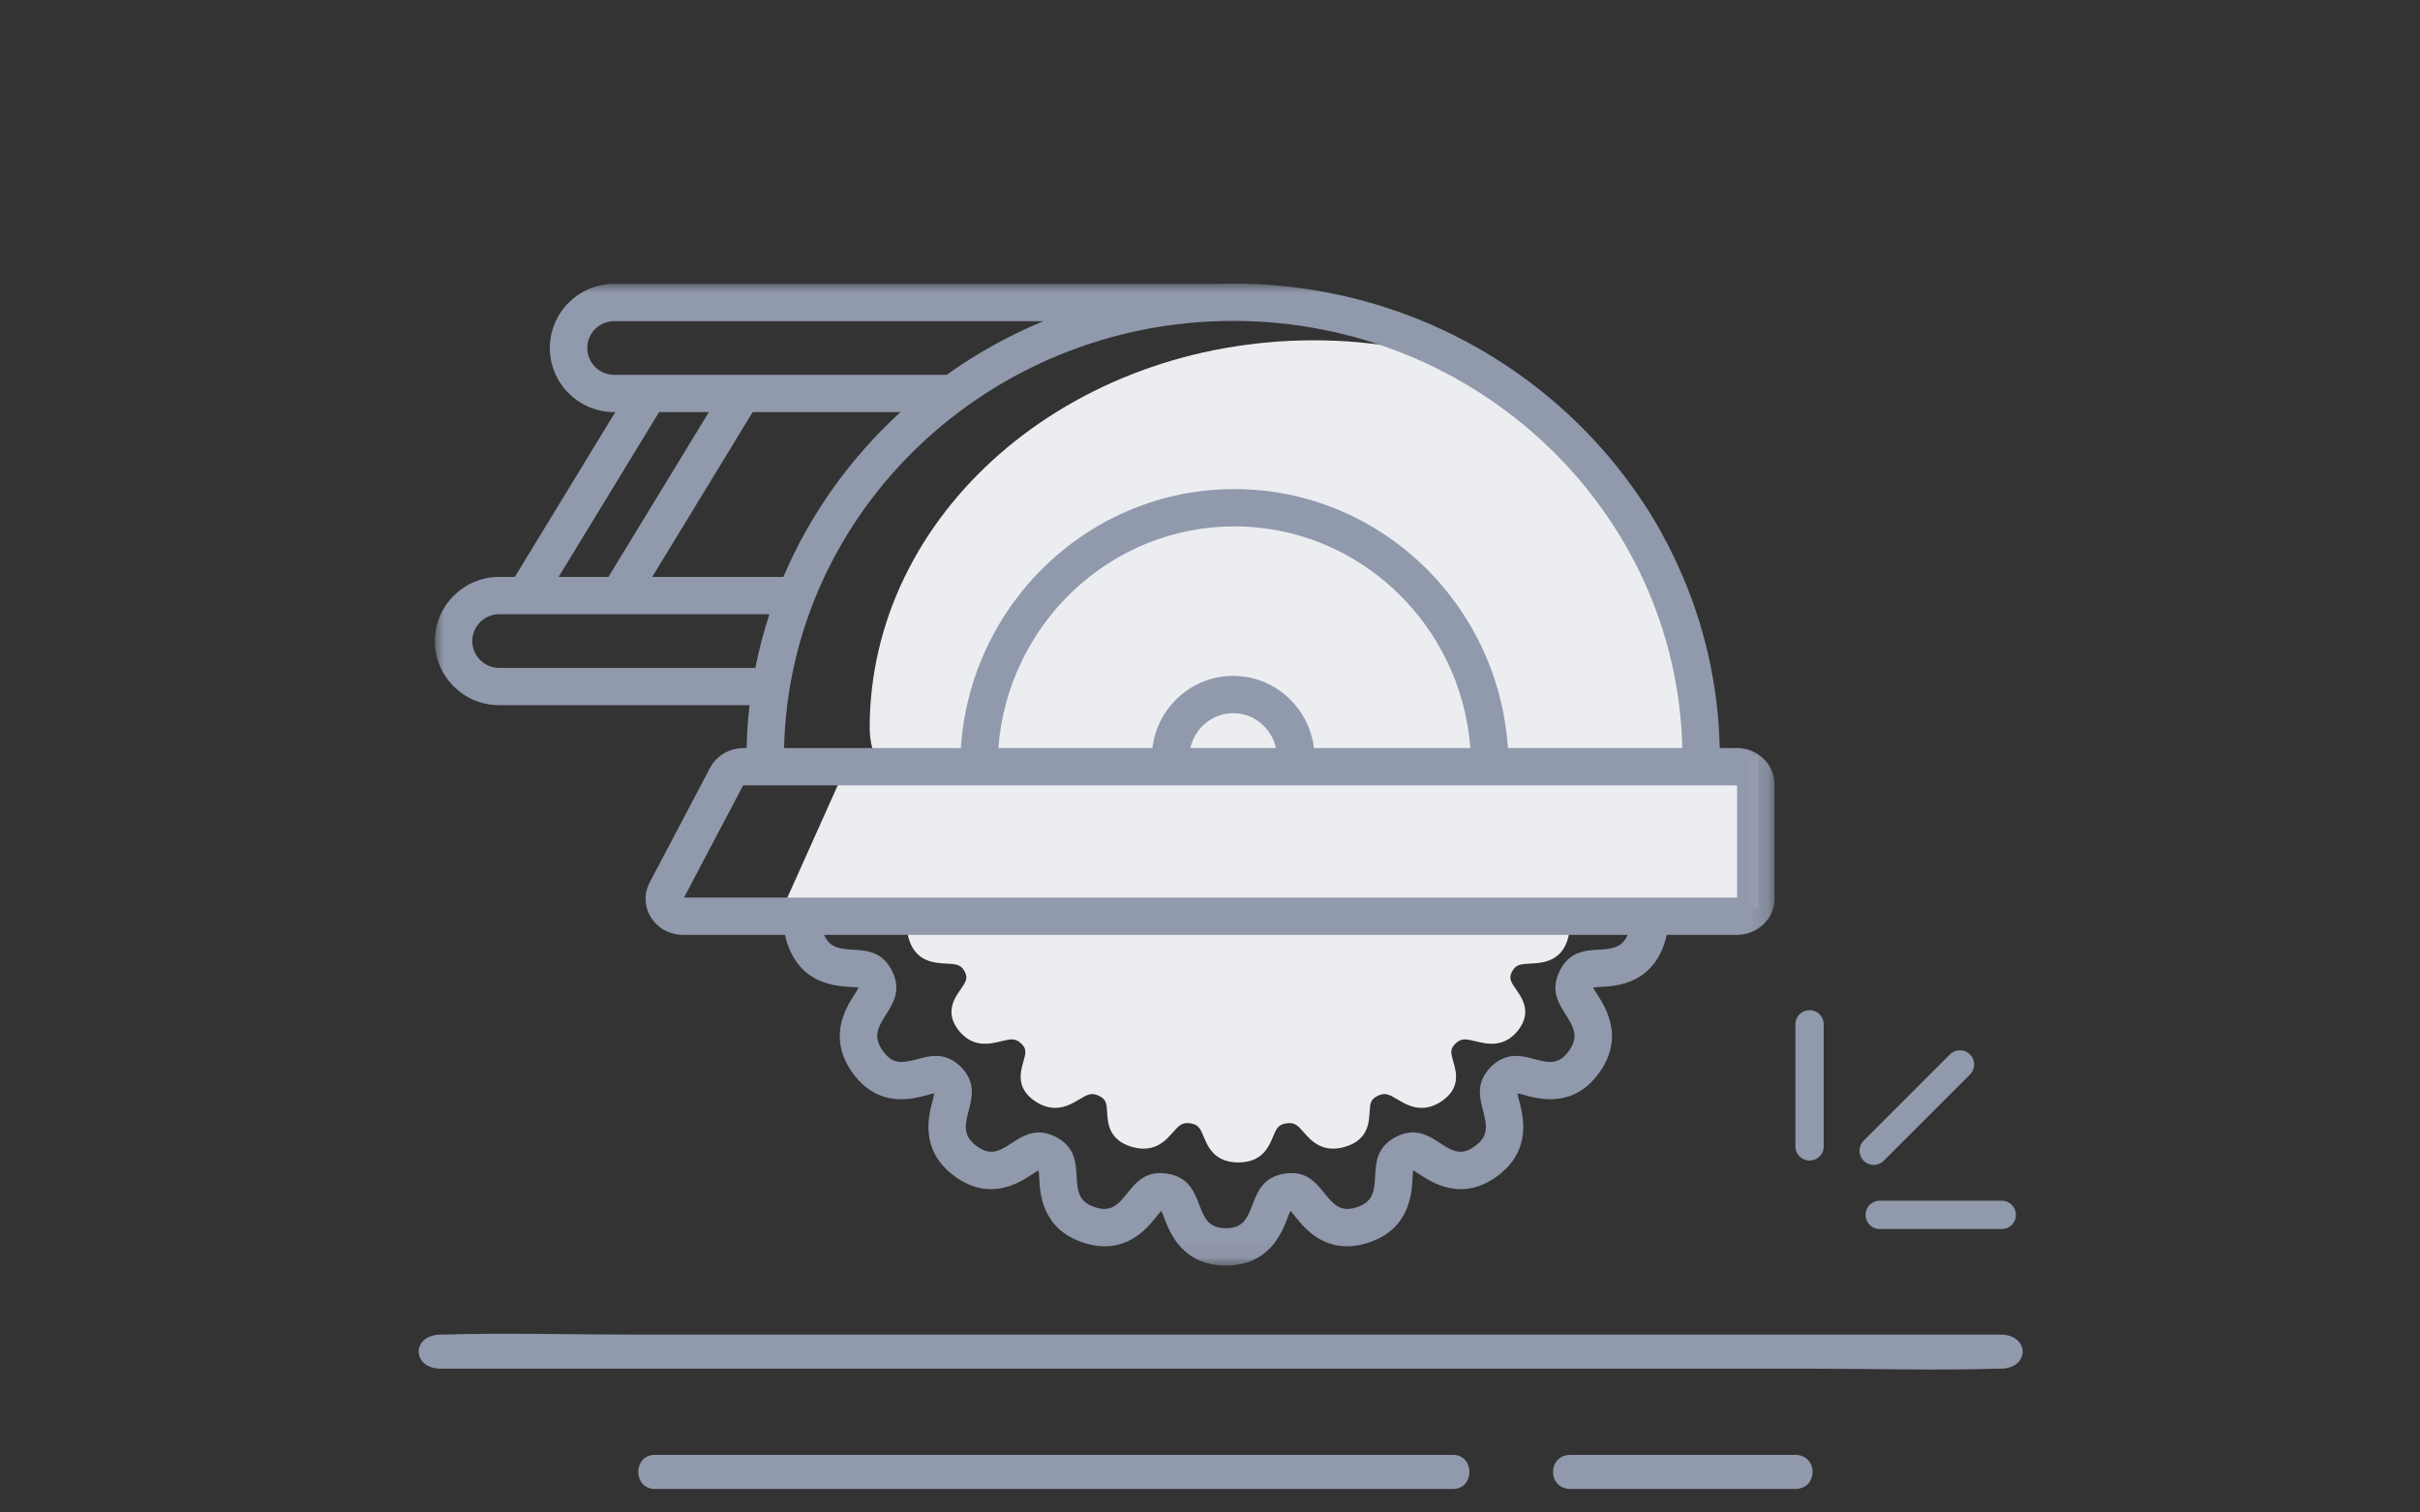 <svg xmlns="http://www.w3.org/2000/svg" width="128" height="80" viewBox="0 0 128 80" xmlns:xlink="http://www.w3.org/1999/xlink">
  <rect x="0" y="0" width="128" height="80" fill="#333333" stroke="none"/>
  <defs>
    <polygon id="a" points="70.86 0 0 0 0 51.937 70.86 51.937 70.86 0"/>
  </defs>
  <g fill="none" fill-rule="evenodd">
    <g fill="#9199AC" transform="translate(22.145 70.546)">
      <path d="M1.172 1.847L9.367 1.847 29.052 1.847 52.962 1.847 73.48 1.847C76.82 1.847 80.191 1.947 83.529 1.847 83.574 1.845 83.621 1.847 83.666 1.847 85.228 1.847 85.23.045 83.666.045L75.471.045 55.787.045 31.876.045 11.358.045C8.018.045 4.647-.056 1.309.045 1.264.046 1.218.045 1.172.045-.389.045-.392 1.847 1.172 1.847M12.485 8.209L26.826 8.209 49.503 8.209 54.707 8.209C55.866 8.209 55.868 6.407 54.707 6.407L40.366 6.407 17.688 6.407 12.485 6.407C11.326 6.407 11.324 8.209 12.485 8.209M60.924 8.209L72.804 8.209C74.035 8.209 74.037 6.407 72.804 6.407L60.924 6.407C59.693 6.407 59.691 8.209 60.924 8.209"/>
    </g>
    <path fill="#EBEDF0" d="M90.367,38.5 C90.367,27.178 82.479,18 69.5,18 C56.521,18 46,27.178 46,38.5 C46,49.822 90.367,49.822 90.367,38.5 Z"/>
    <path fill="#EBEDF0" d="M82.988,49 C83.016,49.221 82.997,49.476 82.893,49.773 C82.502,50.888 81.535,50.936 80.957,50.966 C80.41,50.993 80.18,51.018 79.983,51.375 C79.787,51.732 79.9,51.919 80.198,52.346 C80.513,52.796 81.039,53.549 80.296,54.498 C79.552,55.447 78.616,55.216 78.056,55.078 C77.527,54.947 77.299,54.905 76.994,55.188 C76.688,55.471 76.733,55.682 76.874,56.173 C77.023,56.692 77.273,57.56 76.25,58.248 C75.226,58.937 74.413,58.449 73.927,58.158 C73.466,57.882 73.264,57.777 72.88,57.958 C72.495,58.14 72.467,58.354 72.438,58.861 C72.407,59.397 72.354,60.293 71.152,60.656 C69.949,61.018 69.338,60.321 68.972,59.905 C68.627,59.511 68.47,59.353 68.044,59.416 C67.617,59.478 67.52,59.673 67.322,60.148 C67.114,60.648 66.765,61.485 65.5,61.485 C64.235,61.485 63.886,60.648 63.678,60.148 C63.48,59.673 63.383,59.478 62.956,59.416 C62.529,59.353 62.373,59.511 62.027,59.905 C61.662,60.321 61.051,61.018 59.848,60.656 C58.645,60.293 58.593,59.396 58.562,58.861 C58.532,58.353 58.505,58.14 58.121,57.959 C57.736,57.777 57.533,57.882 57.073,58.158 C56.587,58.449 55.774,58.937 54.75,58.248 C53.726,57.56 53.976,56.692 54.125,56.173 C54.266,55.681 54.311,55.471 54.006,55.188 C53.701,54.906 53.474,54.947 52.943,55.078 C52.384,55.216 51.447,55.447 50.704,54.498 C49.961,53.55 50.487,52.796 50.802,52.346 C51.099,51.919 51.213,51.732 51.017,51.375 C50.821,51.019 50.591,50.993 50.043,50.966 C49.465,50.937 48.498,50.888 48.106,49.773 C48.002,49.477 47.984,49.221 48.012,49"/>
    <polygon fill="#EBEDF0" points="45 40 93 40 93 48 41.412 48"/>
    <g transform="translate(23 15)">
      <mask id="b" fill="white">
        <use xlink:href="#a"/>
      </mask>
      <path fill="#9199AC" d="M68.88,32.475 C68.875,32.476 68.87,32.476 68.863,32.476 L13.179,32.476 L16.302,26.548 C16.309,26.545 16.322,26.54 16.34,26.54 L68.863,26.54 C68.87,26.54 68.875,26.541 68.88,26.542 L68.88,32.475 Z M61.576,35.231 C60.846,35.271 60.018,35.316 59.499,36.347 C58.987,37.367 59.431,38.063 59.824,38.679 C60.271,39.379 60.504,39.857 59.979,40.591 C59.463,41.31 58.954,41.234 58.176,41.024 C57.502,40.842 56.663,40.615 55.851,41.438 C55.05,42.25 55.26,43.052 55.446,43.76 C55.657,44.566 55.734,45.094 55.015,45.623 C54.312,46.142 53.85,45.91 53.173,45.466 C52.557,45.063 51.86,44.605 50.833,45.135 C49.817,45.66 49.773,46.49 49.734,47.223 C49.69,48.053 49.603,48.576 48.766,48.853 C47.939,49.125 47.57,48.758 47.059,48.121 C46.598,47.546 46.075,46.895 44.939,47.078 C43.805,47.26 43.508,48.039 43.247,48.727 C42.954,49.497 42.713,49.964 41.839,49.964 C40.966,49.964 40.725,49.497 40.432,48.727 C40.17,48.04 39.873,47.26 38.74,47.078 C37.602,46.895 37.079,47.547 36.619,48.122 C36.109,48.758 35.74,49.125 34.914,48.853 C34.076,48.576 33.988,48.052 33.944,47.222 C33.905,46.49 33.861,45.66 32.846,45.135 C31.818,44.605 31.09,45.083 30.505,45.466 C29.829,45.91 29.368,46.141 28.663,45.624 C27.944,45.094 28.02,44.566 28.232,43.759 C28.418,43.052 28.628,42.251 27.828,41.438 C27.016,40.616 26.177,40.842 25.503,41.024 C24.724,41.234 24.214,41.31 23.7,40.591 C23.174,39.856 23.408,39.378 23.855,38.678 C24.247,38.064 24.692,37.367 24.18,36.348 C23.662,35.317 22.834,35.271 22.102,35.231 C21.365,35.191 20.876,35.111 20.588,34.449 L63.089,34.449 C62.802,35.111 62.313,35.19 61.576,35.231 L61.576,35.231 Z M44.491,24.567 L39.961,24.567 C40.197,23.512 41.122,22.722 42.226,22.722 C43.33,22.722 44.254,23.512 44.491,24.567 L44.491,24.567 Z M46.499,24.567 C46.238,22.419 44.422,20.749 42.226,20.749 C40.03,20.749 38.213,22.419 37.953,24.567 L29.805,24.567 C30.303,18.017 35.712,12.842 42.289,12.842 C48.866,12.842 54.275,18.017 54.772,24.567 L46.499,24.567 Z M42.226,1.973 C55.146,1.973 65.69,12.06 65.981,24.567 L56.756,24.567 C56.254,16.928 49.957,10.869 42.289,10.869 C34.62,10.869 28.324,16.928 27.821,24.567 L18.471,24.567 C18.761,12.06 29.306,1.973 42.226,1.973 L42.226,1.973 Z M3.405,20.327 C2.619,20.327 1.98,19.69 1.98,18.908 C1.98,18.125 2.619,17.488 3.405,17.488 L17.695,17.488 C17.392,18.412 17.144,19.36 16.952,20.327 L3.405,20.327 Z M11.86,6.798 L14.493,6.798 L9.181,15.515 L6.548,15.515 L11.86,6.798 Z M18.435,15.515 L11.498,15.515 L16.81,6.798 L24.628,6.798 C21.976,9.224 19.849,12.191 18.435,15.515 L18.435,15.515 Z M8.062,3.406 C8.062,2.623 8.701,1.987 9.486,1.987 L32.188,1.987 C30.365,2.743 28.649,3.699 27.069,4.825 L9.486,4.825 C8.701,4.825 8.062,4.189 8.062,3.406 L8.062,3.406 Z M68.863,24.567 L67.961,24.567 C67.671,10.973 56.238,-5.63685637e-05 42.226,-5.63685637e-05 C41.904,-5.63685637e-05 41.584,0.008 41.266,0.019 L41.266,0.014 L9.486,0.014 C7.609,0.014 6.082,1.536 6.082,3.406 C6.082,5.276 7.609,6.798 9.486,6.798 L9.543,6.798 L4.231,15.515 L3.405,15.515 C1.527,15.515 -4.24302789e-05,17.037 -4.24302789e-05,18.908 C-4.24302789e-05,20.778 1.527,22.299 3.405,22.299 L16.645,22.299 C16.559,23.046 16.507,23.803 16.491,24.567 L16.34,24.567 C15.58,24.567 14.897,24.969 14.556,25.616 L11.359,31.685 C11.055,32.262 11.076,32.94 11.415,33.498 C11.776,34.093 12.422,34.449 13.143,34.449 L18.52,34.449 C18.548,34.581 18.582,34.713 18.625,34.846 C19.334,37.055 21.198,37.157 21.994,37.201 C22.1,37.207 22.297,37.218 22.411,37.234 C22.412,37.235 22.412,37.237 22.413,37.238 C22.361,37.342 22.245,37.524 22.184,37.62 C21.755,38.292 20.749,39.866 22.088,41.737 C23.439,43.624 25.248,43.137 26.021,42.928 C26.12,42.901 26.302,42.852 26.417,42.831 C26.398,42.949 26.345,43.151 26.316,43.26 C26.113,44.035 25.637,45.849 27.487,47.211 C29.354,48.584 30.923,47.554 31.593,47.114 C31.678,47.059 31.831,46.959 31.934,46.902 C31.951,47.021 31.961,47.219 31.967,47.327 C32.01,48.129 32.11,50.005 34.292,50.726 C36.487,51.449 37.664,49.98 38.166,49.353 C38.229,49.274 38.344,49.131 38.425,49.044 C38.476,49.153 38.543,49.33 38.581,49.428 C38.867,50.179 39.537,51.937 41.839,51.937 C44.142,51.937 44.812,50.178 45.098,49.427 C45.135,49.33 45.202,49.153 45.254,49.044 C45.335,49.131 45.449,49.274 45.512,49.353 C46.015,49.98 47.191,51.448 49.388,50.726 C51.569,50.005 51.669,48.129 51.711,47.327 C51.717,47.219 51.728,47.021 51.744,46.902 C51.847,46.959 52,47.059 52.085,47.114 C52.756,47.554 54.326,48.583 56.192,47.21 C58.04,45.848 57.565,44.035 57.361,43.261 C57.333,43.152 57.279,42.948 57.261,42.83 C57.375,42.851 57.558,42.901 57.657,42.928 C58.429,43.136 60.237,43.625 61.591,41.737 C62.929,39.867 61.924,38.292 61.495,37.62 C61.433,37.524 61.318,37.342 61.266,37.238 C61.266,37.237 61.267,37.235 61.268,37.234 C61.382,37.217 61.579,37.206 61.686,37.201 C62.482,37.157 64.345,37.054 65.052,34.846 C65.095,34.713 65.13,34.581 65.158,34.449 L68.863,34.449 C69.964,34.449 70.86,33.594 70.86,32.543 L70.86,26.474 C70.86,25.423 69.964,24.567 68.863,24.567 L68.863,24.567 Z" mask="url(#b)"/>
    </g>
    <g stroke="#9199AC" stroke-width="1.5" transform="scale(-1 1) rotate(45 -110.744 -93.236)" stroke-linecap="round">
      <path d="M4.125.375L8.687 4.937M0 7.5L6.452 7.5"/>
      <path d="M4.125,10.125 L8.687,14.687" transform="matrix(-1 0 0 1 12.75 0)"/>
    </g>
  </g>
</svg>
